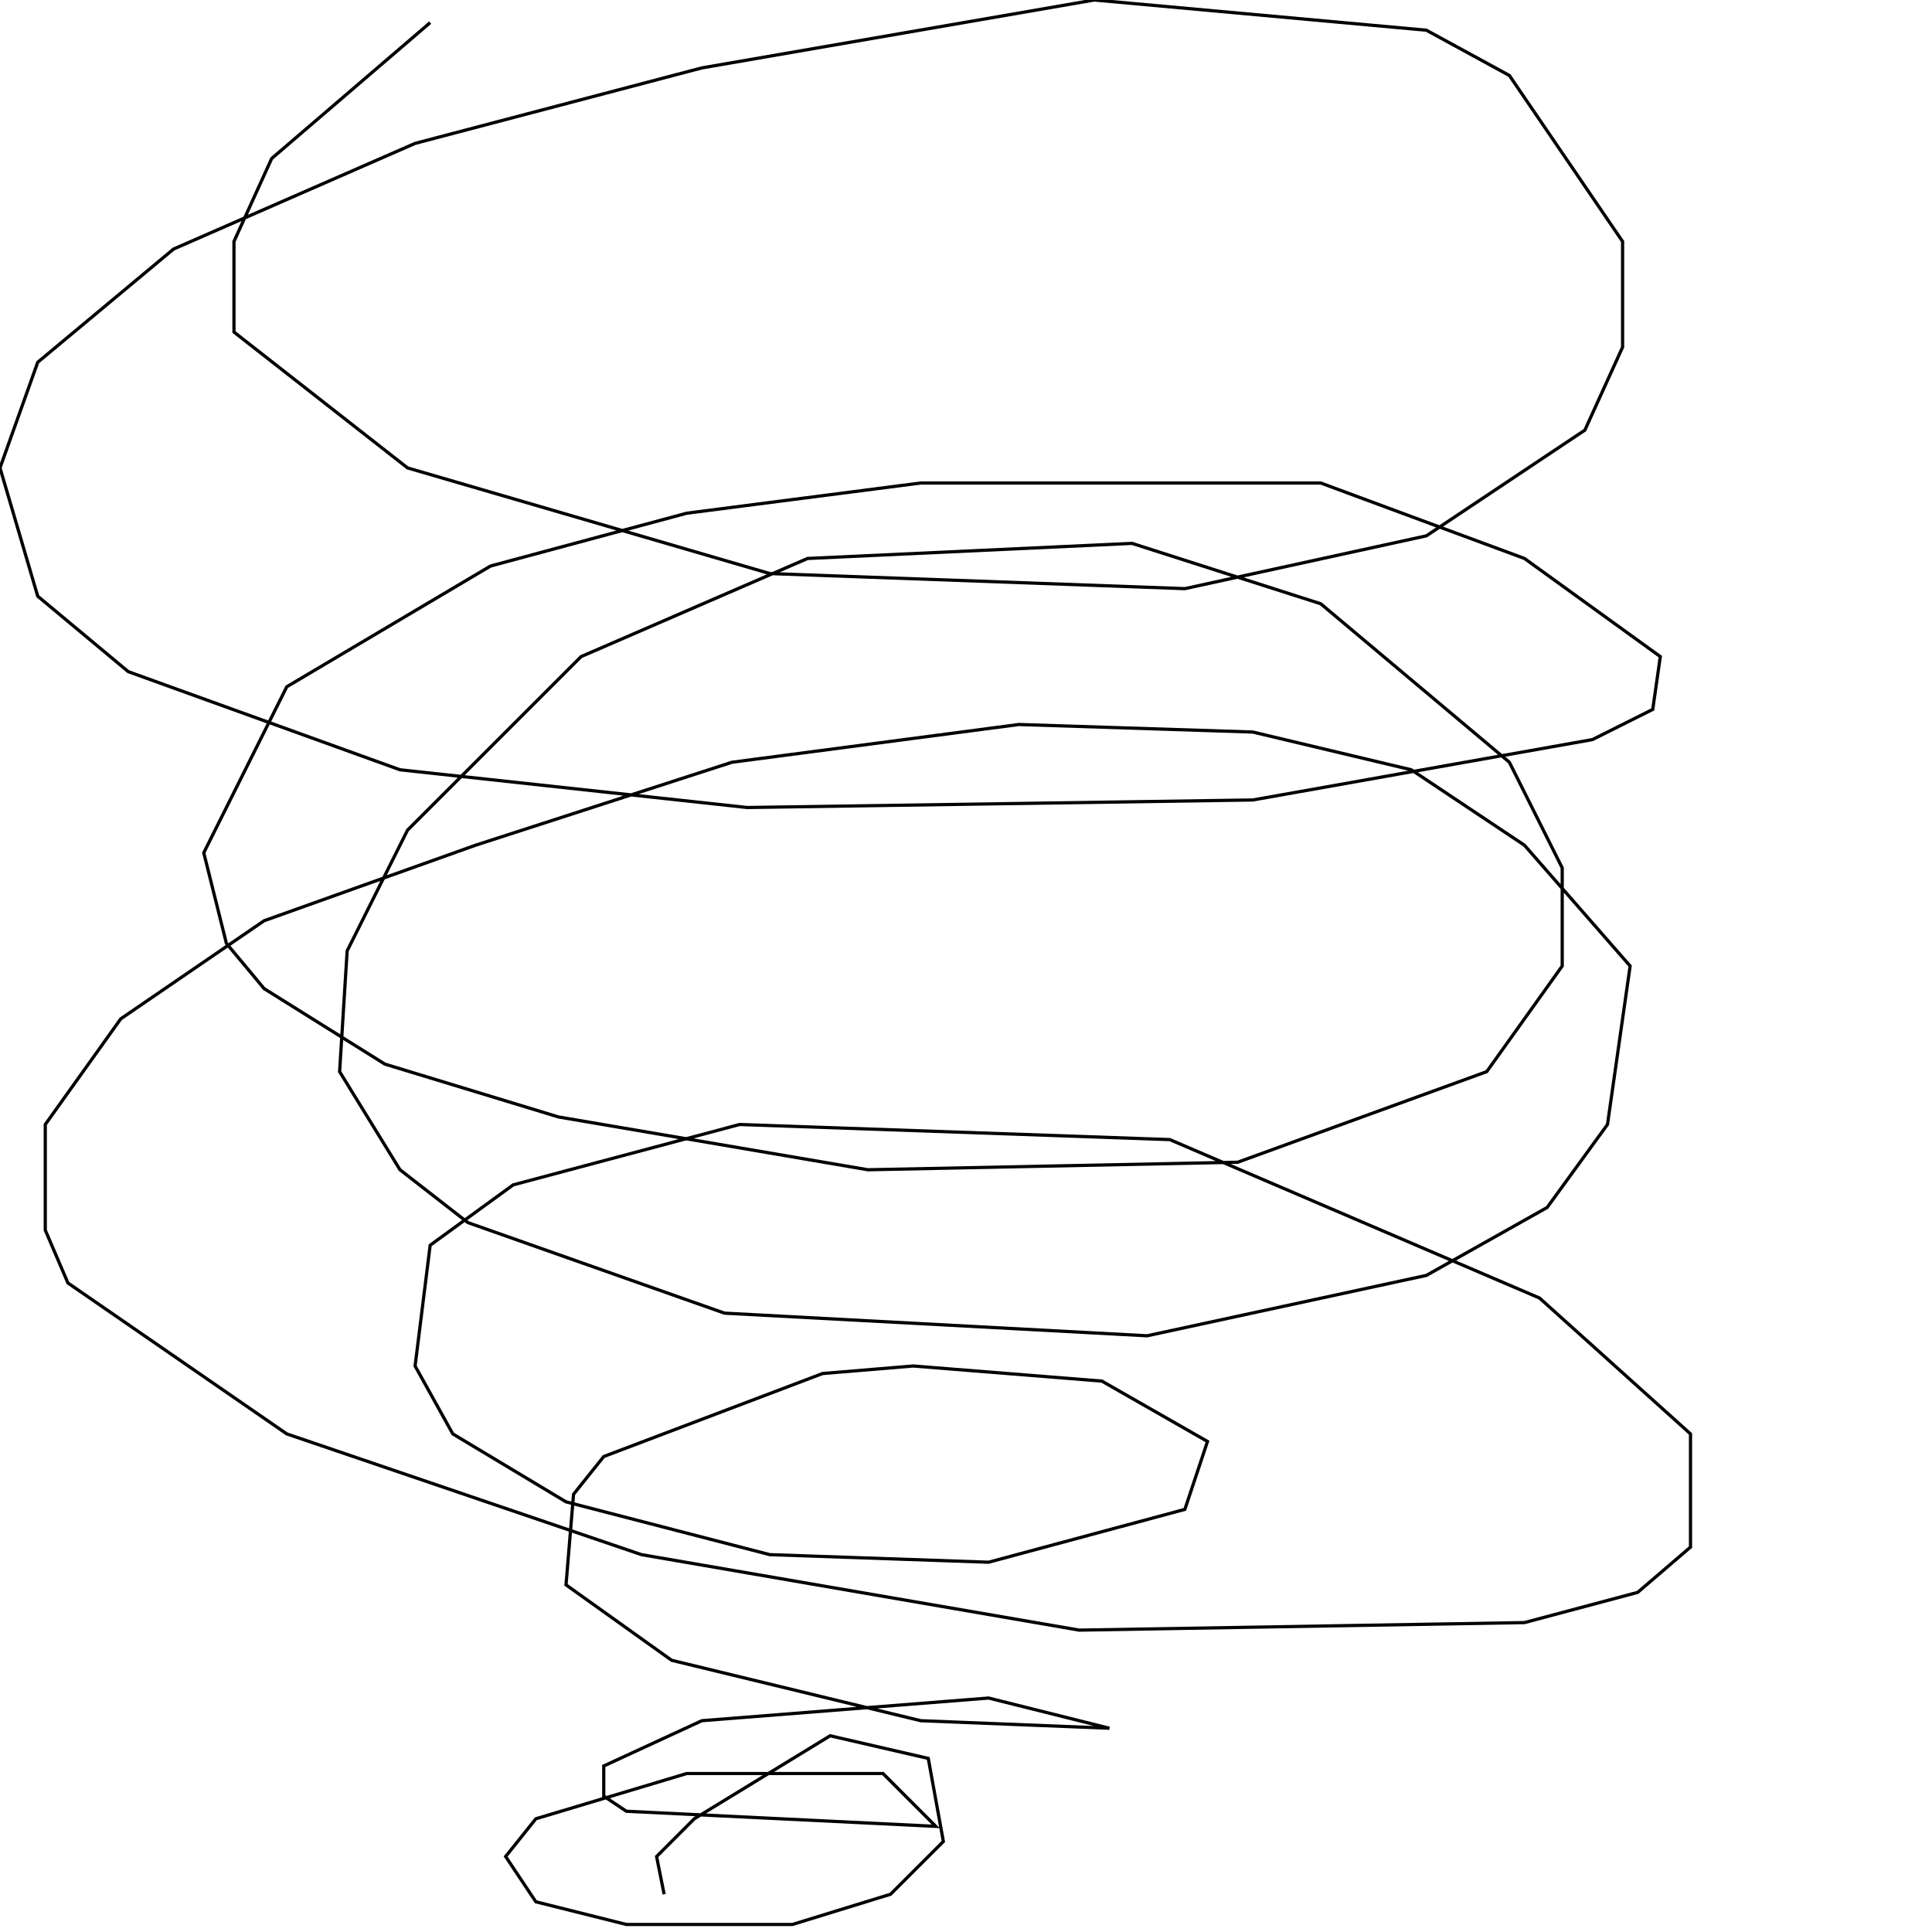 <?xml version="1.0" encoding="UTF-8" standalone="no"?>
<!--Created with ndjsontosvg (https:https://github.com/thompson318/ndjsontosvg) 
	from the simplified Google quickdraw data set. key_id = 4995272931278848-->
<svg width="600" height="600"
	xmlns="http://www.w3.org/2000/svg">
	xmlns:ndjsontosvg="https://github.com/thompson318/ndjsontosvg"
	xmlns:quickdraw="https://quickdraw.withgoogle.com/data"
	xmlns:scikit-surgery="https://doi.org/10.1007/s11548-020-02180-5">

	<rect width="100%" height="100%" fill="white" />
	<path d = "M 133.59 7.03 L 84.38 49.22 L 72.66 75.00 L 72.66 103.12 L 126.56 145.31 L 239.06 178.12 L 367.97 182.81 L 442.97 166.41 L 492.19 133.59 L 503.91 107.81 L 503.91 75.00 L 468.75 23.44 L 442.97 9.38 L 339.84 0.00 L 217.97 21.09 L 128.91 44.53 L 53.91 77.34 L 11.72 112.50 L 0.00 145.31 L 11.72 185.16 L 39.84 208.59 L 124.22 239.06 L 232.03 250.78 L 389.06 248.44 L 494.53 229.69 L 513.28 220.31 L 515.62 203.91 L 473.44 173.44 L 410.16 150.00 L 285.94 150.00 L 213.28 159.38 L 152.34 175.78 L 89.06 213.28 L 63.28 264.84 L 70.31 292.97 L 82.03 307.03 L 119.53 330.47 L 173.44 346.88 L 269.53 363.28 L 384.38 360.94 L 461.72 332.81 L 485.16 300.00 L 485.16 269.53 L 468.75 236.72 L 410.16 187.50 L 351.56 168.75 L 250.78 173.44 L 180.47 203.91 L 126.56 257.81 L 107.81 295.31 L 105.47 332.81 L 124.22 363.28 L 145.31 379.69 L 225.00 407.81 L 356.25 414.84 L 442.97 396.09 L 480.47 375.00 L 499.22 349.22 L 506.25 300.00 L 473.44 262.50 L 438.28 239.06 L 389.06 227.34 L 316.41 225.00 L 227.34 236.72 L 147.66 262.50 L 82.03 285.94 L 37.50 316.41 L 14.06 349.22 L 14.06 382.03 L 21.09 398.44 L 89.06 445.31 L 199.22 482.81 L 335.16 506.25 L 473.44 503.91 L 508.59 494.53 L 525.00 480.47 L 525.00 445.31 L 478.12 403.12 L 363.28 353.91 L 229.69 349.22 L 159.38 367.97 L 133.59 386.72 L 128.91 424.22 L 140.62 445.31 L 175.78 466.41 L 239.06 482.81 L 307.03 485.16 L 367.97 468.75 L 375.00 447.66 L 342.19 428.91 L 283.59 424.22 L 255.47 426.56 L 187.50 452.34 L 178.12 464.06 L 175.78 492.19 L 208.59 515.62 L 285.94 534.38 L 344.53 536.72 L 307.03 527.34 L 217.97 534.38 L 187.50 548.44 L 187.50 557.81 L 194.53 562.50 L 290.62 567.19 L 274.22 550.78 L 213.28 550.78 L 166.41 564.84 L 157.03 576.56 L 166.41 590.62 L 194.53 597.66 L 246.09 597.66 L 276.56 588.28 L 292.97 571.88 L 288.28 546.09 L 257.81 539.06 L 215.62 564.84 L 203.91 576.56 L 206.25 588.28" stroke="black" fill="transparent"/>
</svg>
